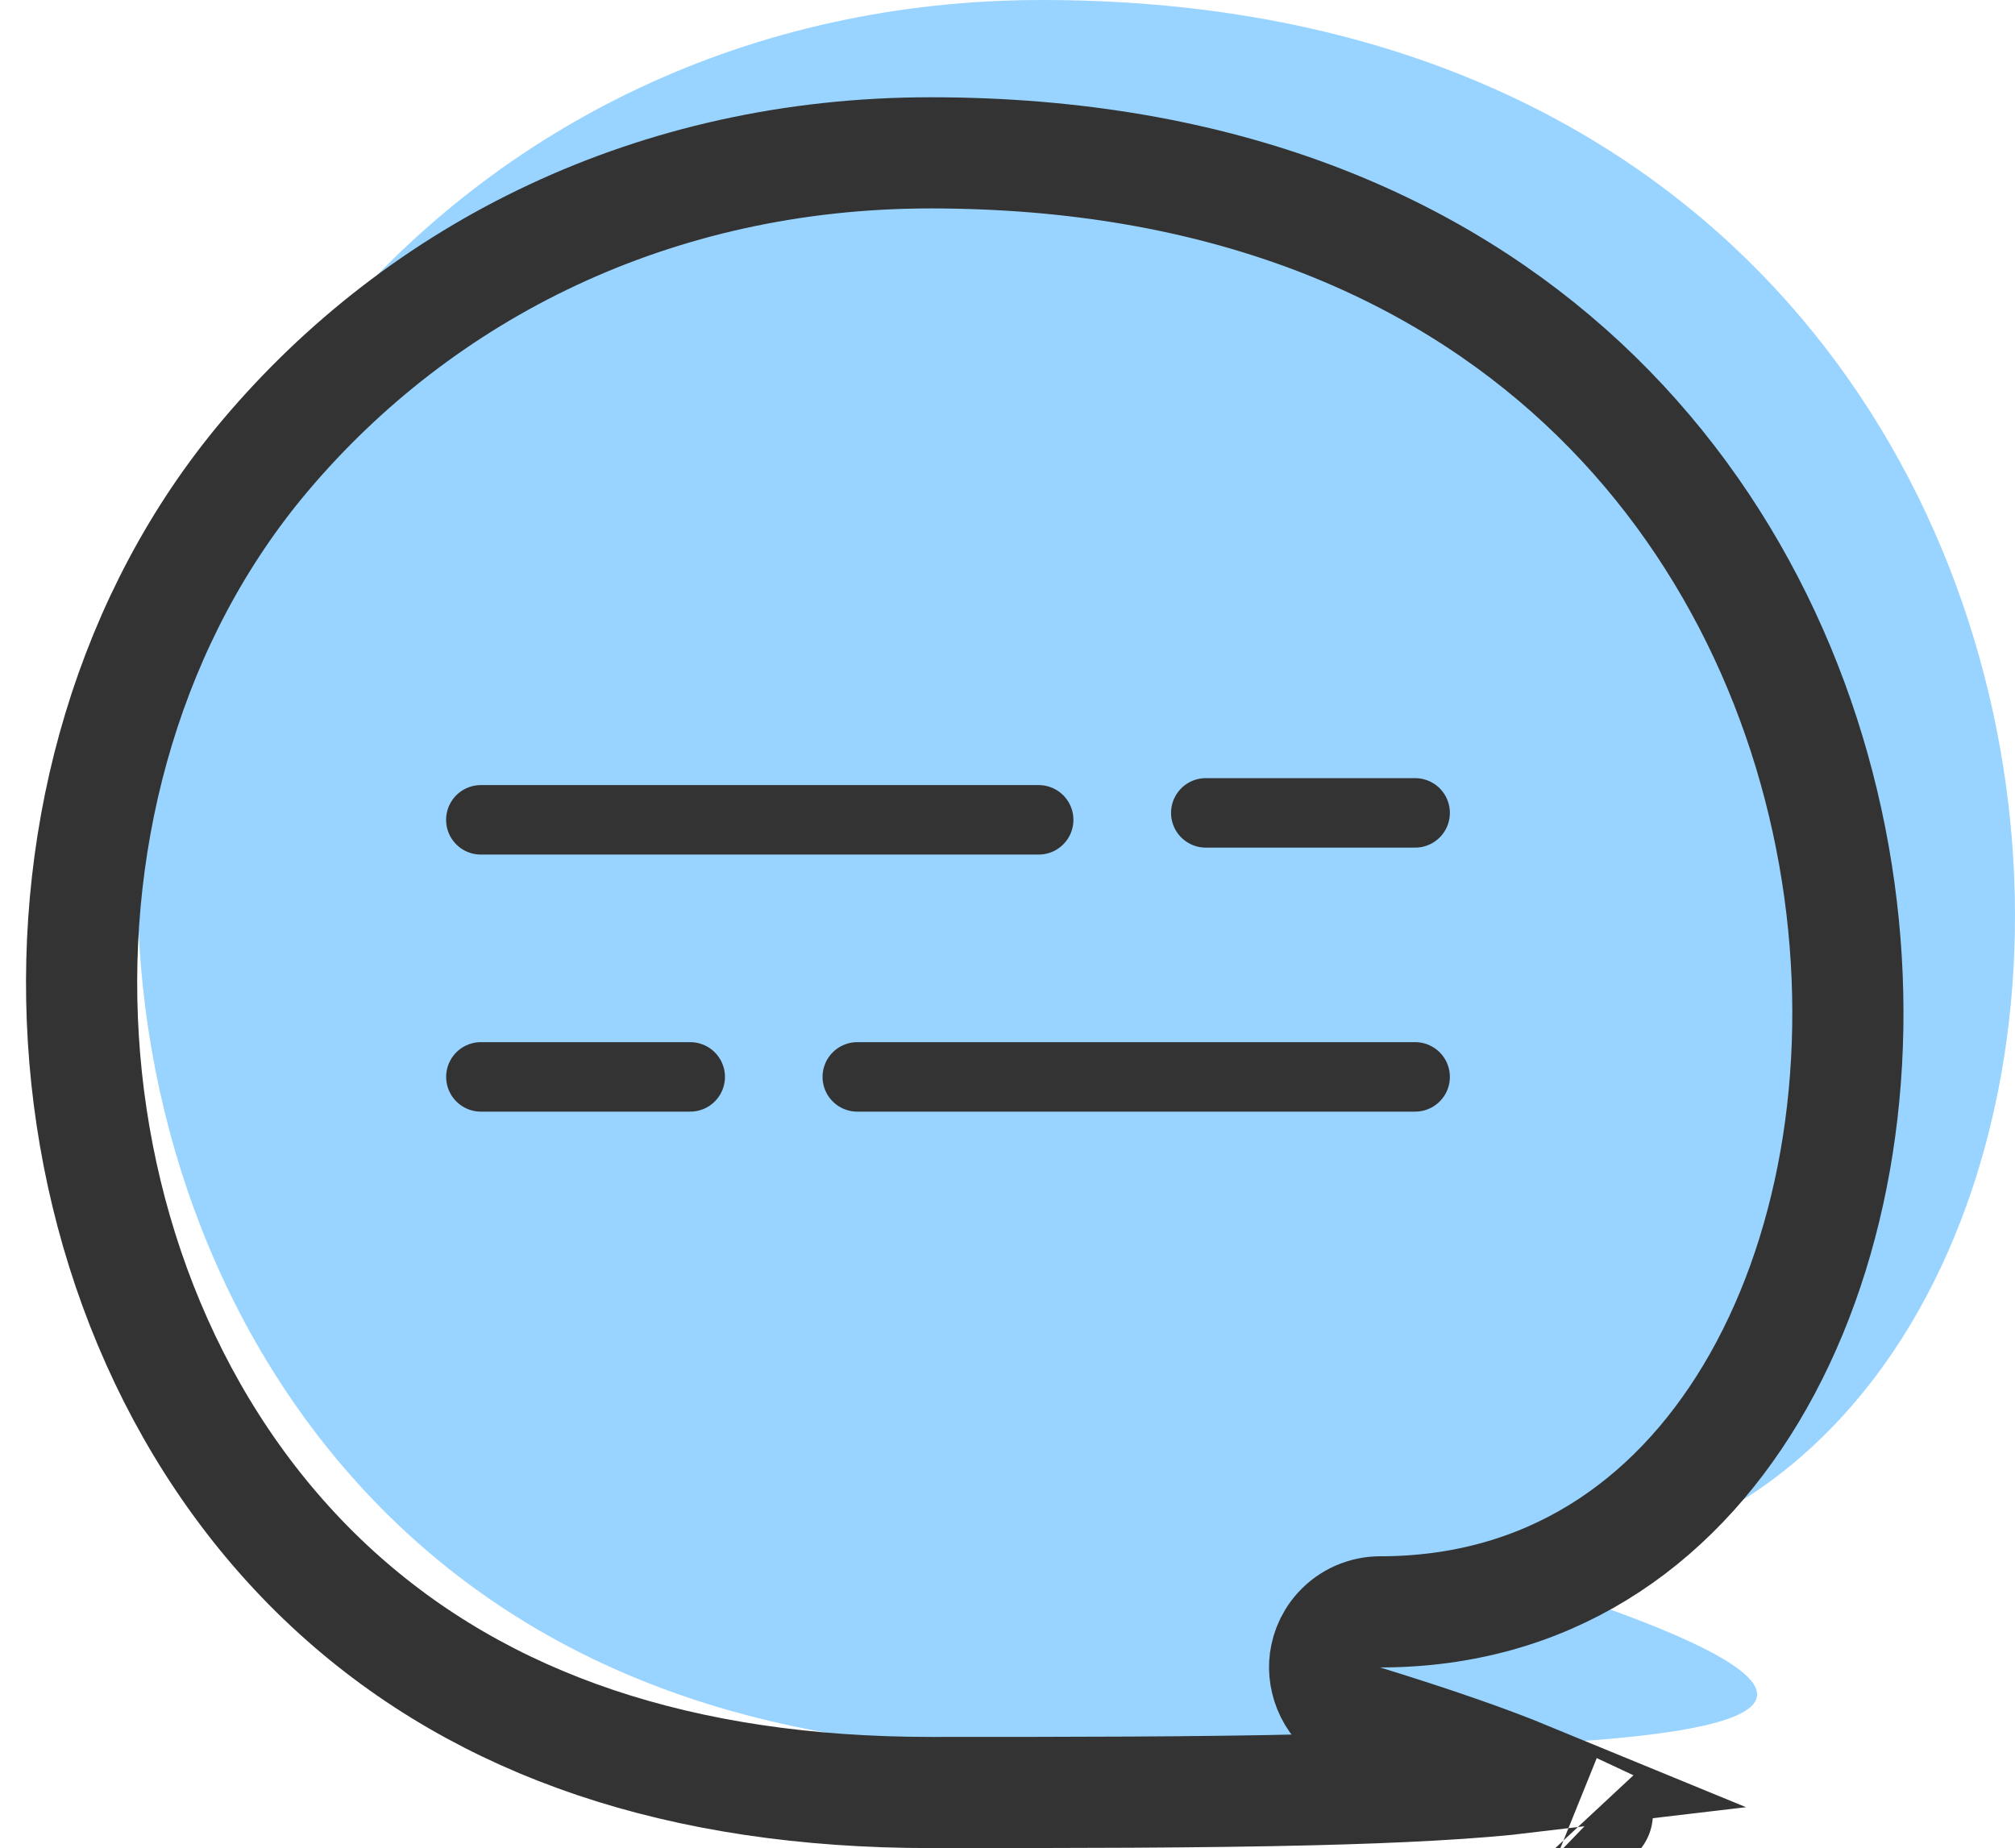 <svg xmlns="http://www.w3.org/2000/svg" width="145" height="133" fill="none" viewBox="0 0 145 133"><path fill="#98D4FF" d="M107.345 113.002C107.343 113.002 107.344 113 107.345 113C161.508 112.99 162.646 7.62939e-06 74.991 7.62939e-06C53.915 7.62939e-06 36.021 9.021 24.046 23.214C3.223 47.895 5.652 88.885 29.567 110.583C41.022 120.976 56.31 126 74.991 126C114.329 126 149.467 126 107.345 113.002Z"/><path stroke="#333" stroke-width="8" d="M98.14 123.824L98.134 123.822C96.021 123.167 95.244 121.205 95.325 119.776C95.367 119.02 95.641 118.1 96.358 117.311C97.14 116.45 98.226 116.001 99.316 116H99.319C111.25 115.998 120.268 109.858 126.011 100.282C131.821 90.594 134.21 77.419 132.362 64.044C130.52 50.708 124.505 37.468 113.891 27.582C103.326 17.742 87.965 11 66.966 11C47.086 11 30.304 19.488 19.078 32.793C-0.379 55.855 1.935 94.393 24.23 114.62C34.774 124.187 49.015 129 66.966 129C76.814 129 86.333 129 94.441 128.798C100.763 128.641 106.049 128.363 109.903 127.904C107.089 126.746 103.226 125.394 98.14 123.824ZM114.944 130.545C114.946 130.545 114.935 130.532 114.909 130.507C114.93 130.532 114.943 130.545 114.944 130.545Z"/><line x1="34.601" x2="74.743" y1="59" y2="59" stroke="#333" stroke-linecap="round" stroke-width="5"/><line x1="86.769" x2="101.833" y1="58.5" y2="58.5" stroke="#333" stroke-linecap="round" stroke-width="5"/><line x1="34.605" x2="49.668" y1="77.5" y2="77.5" stroke="#333" stroke-linecap="round" stroke-width="5"/><line x1="61.691" x2="101.833" y1="77.5" y2="77.5" stroke="#333" stroke-linecap="round" stroke-width="5"/></svg>